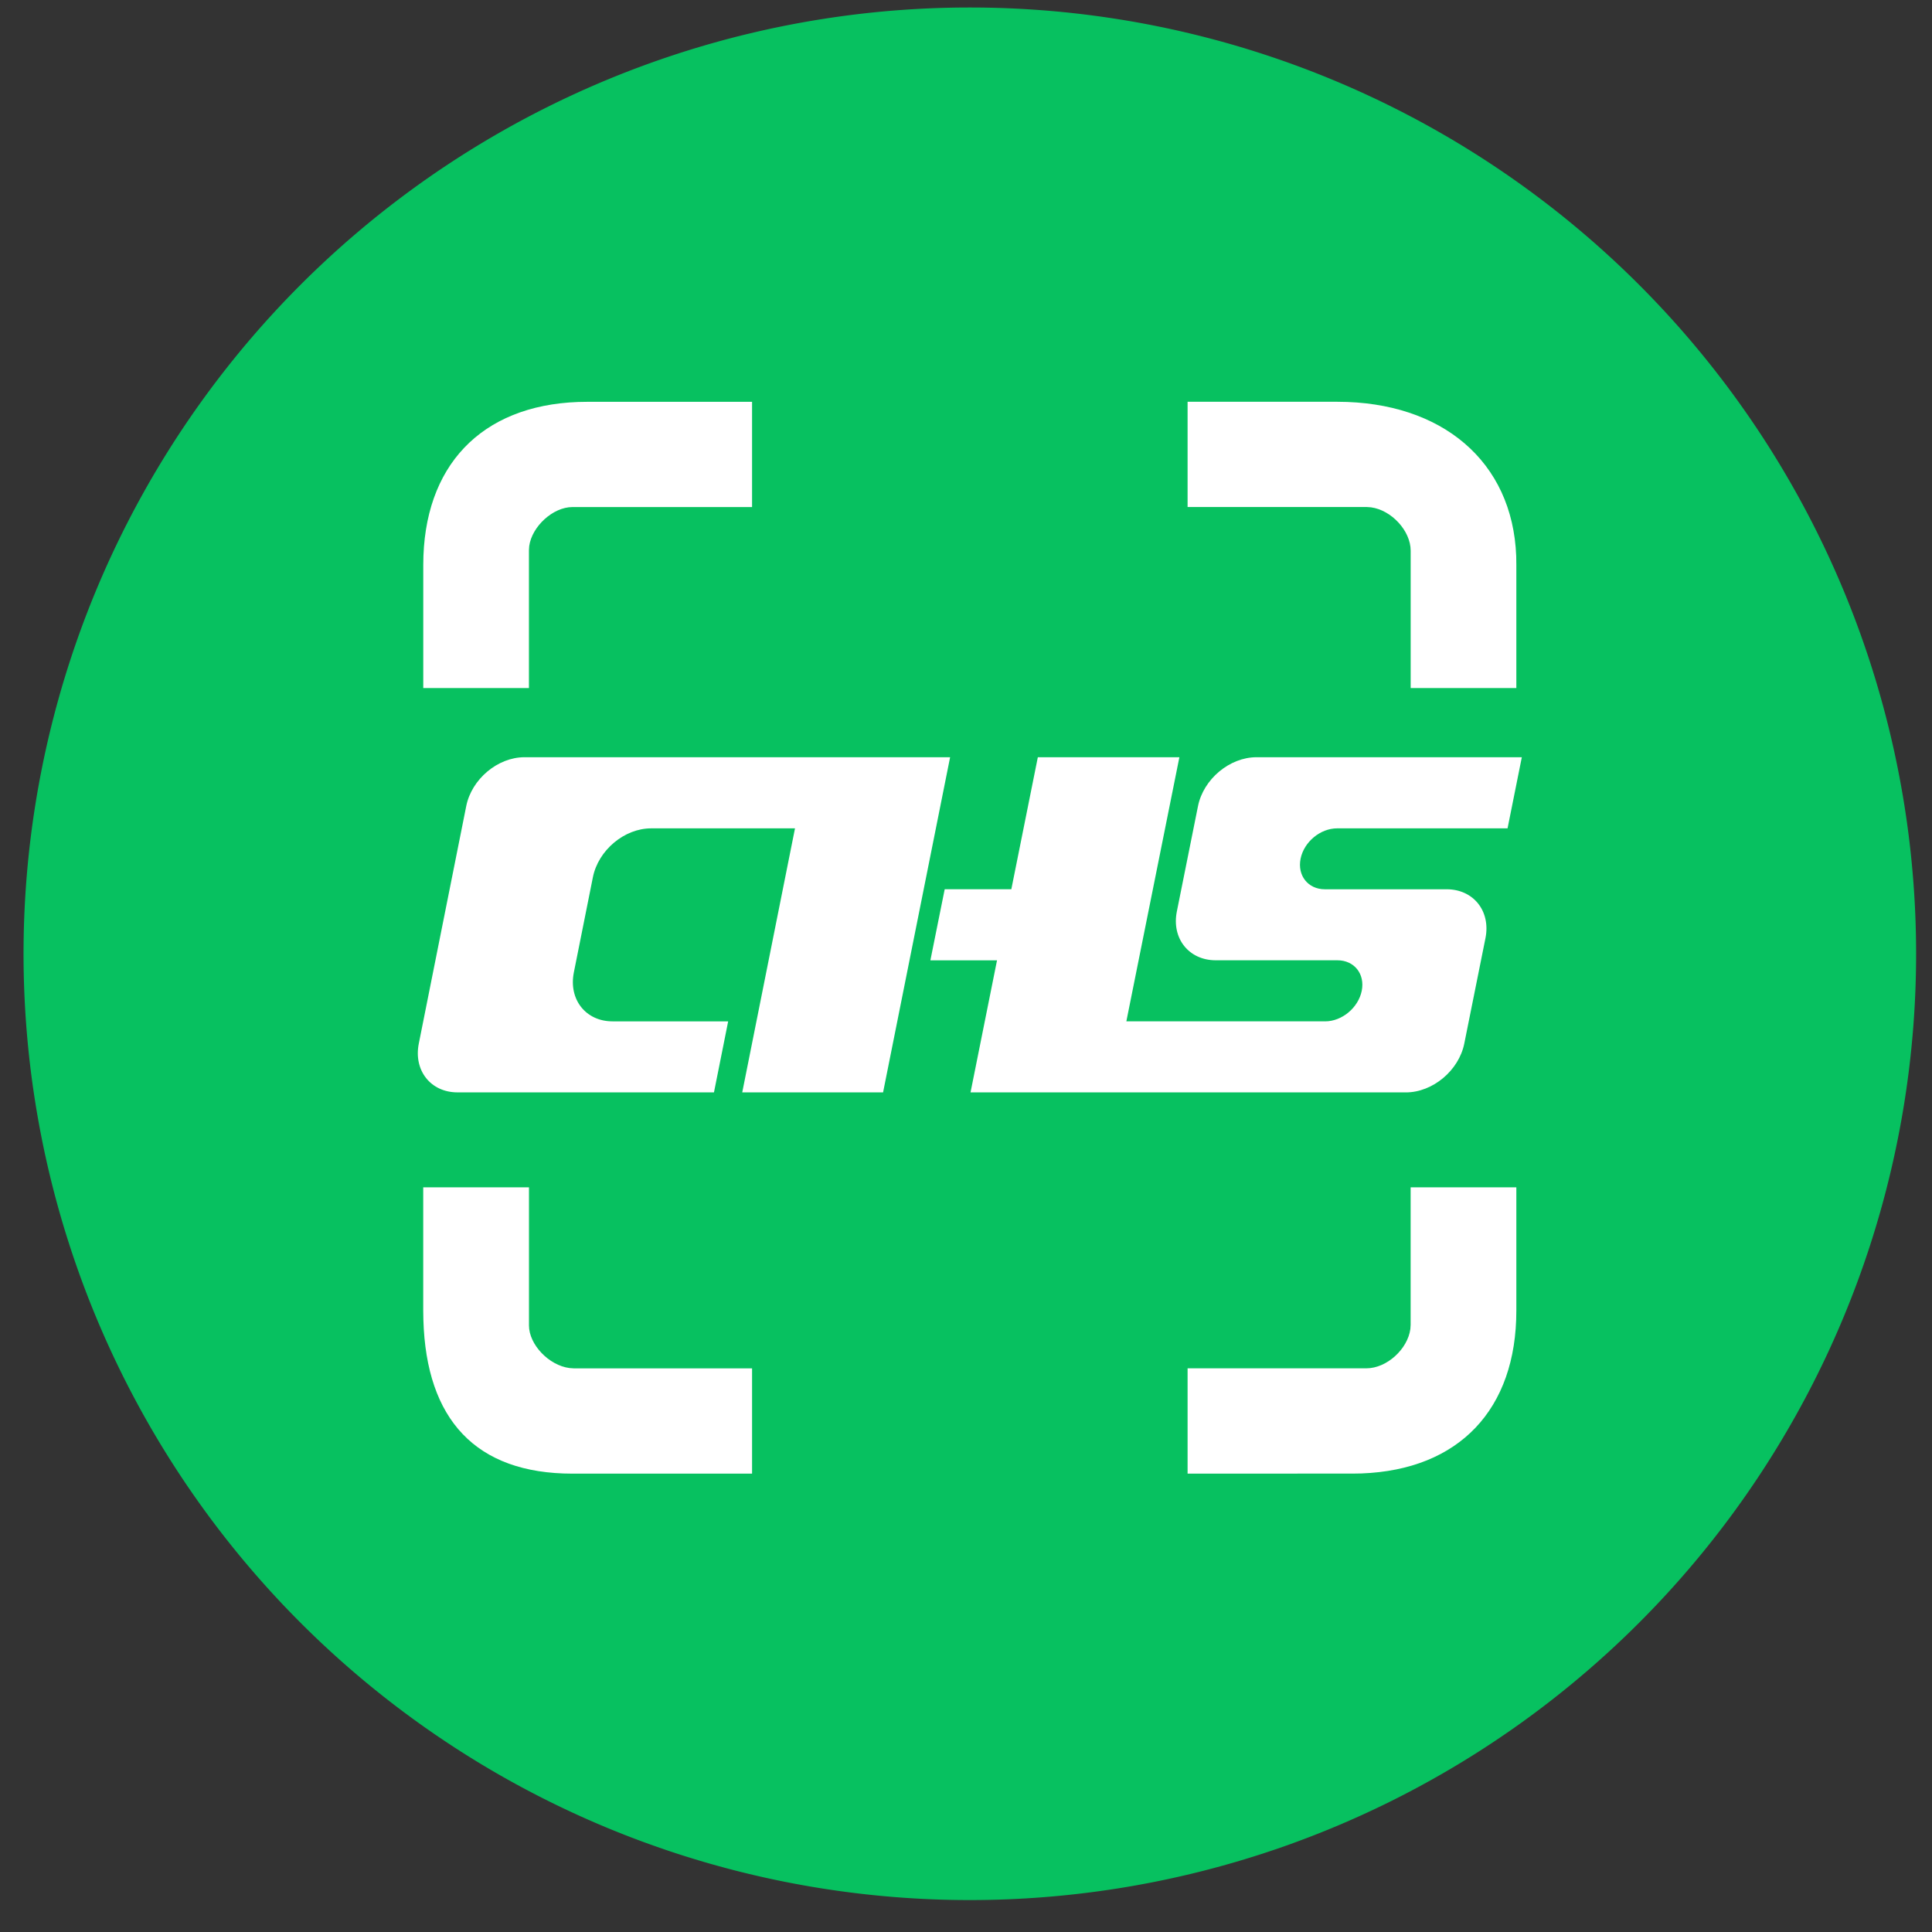 <?xml version="1.0" standalone="no"?><!DOCTYPE svg PUBLIC "-//W3C//DTD SVG 1.1//EN" "http://www.w3.org/Graphics/SVG/1.1/DTD/svg11.dtd"><svg t="1752631932265" class="icon" viewBox="0 0 1024 1024" version="1.1" xmlns="http://www.w3.org/2000/svg" p-id="12003" xmlns:xlink="http://www.w3.org/1999/xlink" width="200" height="200"><rect x="0" y="0" width="1024" height="1024" fill="#333333" stroke="none"/><path d="M514.027 505.522m-501.551 0a501.551 501.551 0 1 0 1003.102 0 501.551 501.551 0 1 0-1003.102 0Z" fill="#07c160" p-id="12004"></path><path d="M280.367 629.3v73.206c0 10.094 10.491 21.17 21.483 22.591l2.361 0.167h94.396v55.798H303.438c-51.304 0-77.511-28.714-79.036-81.502l-0.084-5.016v-65.243h56.027z m523.327 0v65.243c0.063 52.537-30.448 84.49-82.066 86.413l-4.911 0.084H629.447v-55.798h94.71c10.93 0 21.943-10.24 23.364-20.835l0.146-2.278v-72.829h56.027zM503.578 401.345l-35.527 177.633h-74.648l27.961-139.933h-76.278c-14.169 0-27.982 11.598-30.845 25.913l-10.094 50.469c-2.842 14.315 6.332 25.913 20.501 25.913h61.294l-7.523 37.637h-135.941c-14.19 0-23.364-11.598-20.501-25.893l25.14-125.848c2.863-14.294 16.677-25.893 30.845-25.893h225.614z m121.522 0l-28.108 139.995h105.368c8.923 0 17.596-7.252 19.393-16.196 1.797-8.944-3.971-16.175-12.894-16.175h-64.491c-14.252 0-23.489-11.598-20.605-25.913l11.201-55.798c2.884-14.315 16.76-25.913 31.013-25.913h140.622l-7.565 37.7h-90.342c-8.903 0-17.554 7.189-19.352 16.091-1.797 8.944 3.971 16.196 12.852 16.196h64.554c14.232 0 23.448 11.598 20.584 25.913l-11.222 55.839c-2.863 14.294-16.739 25.913-30.992 25.913h-230.713l14.043-70.008h-35.318l7.586-37.679h35.318l14.043-69.966h75.024z m83.759-188.395c55.275 0.042 92.85 31.472 94.772 81.857l0.063 4.639v65.243h-56.007v-72.808c0-10.616-10.282-21.567-21.023-22.988l-2.299-0.167H629.447v-55.798h79.412z m-310.251 0v55.798H303.438c-10.449 0-21.525 10.365-22.946 20.689l-0.146 2.194v73.059h-56.007V299.468c0-52.475 30.616-84.511 82.066-86.413l4.89-0.084h87.291z" fill="#FFFFFF" p-id="12005"></path></svg>